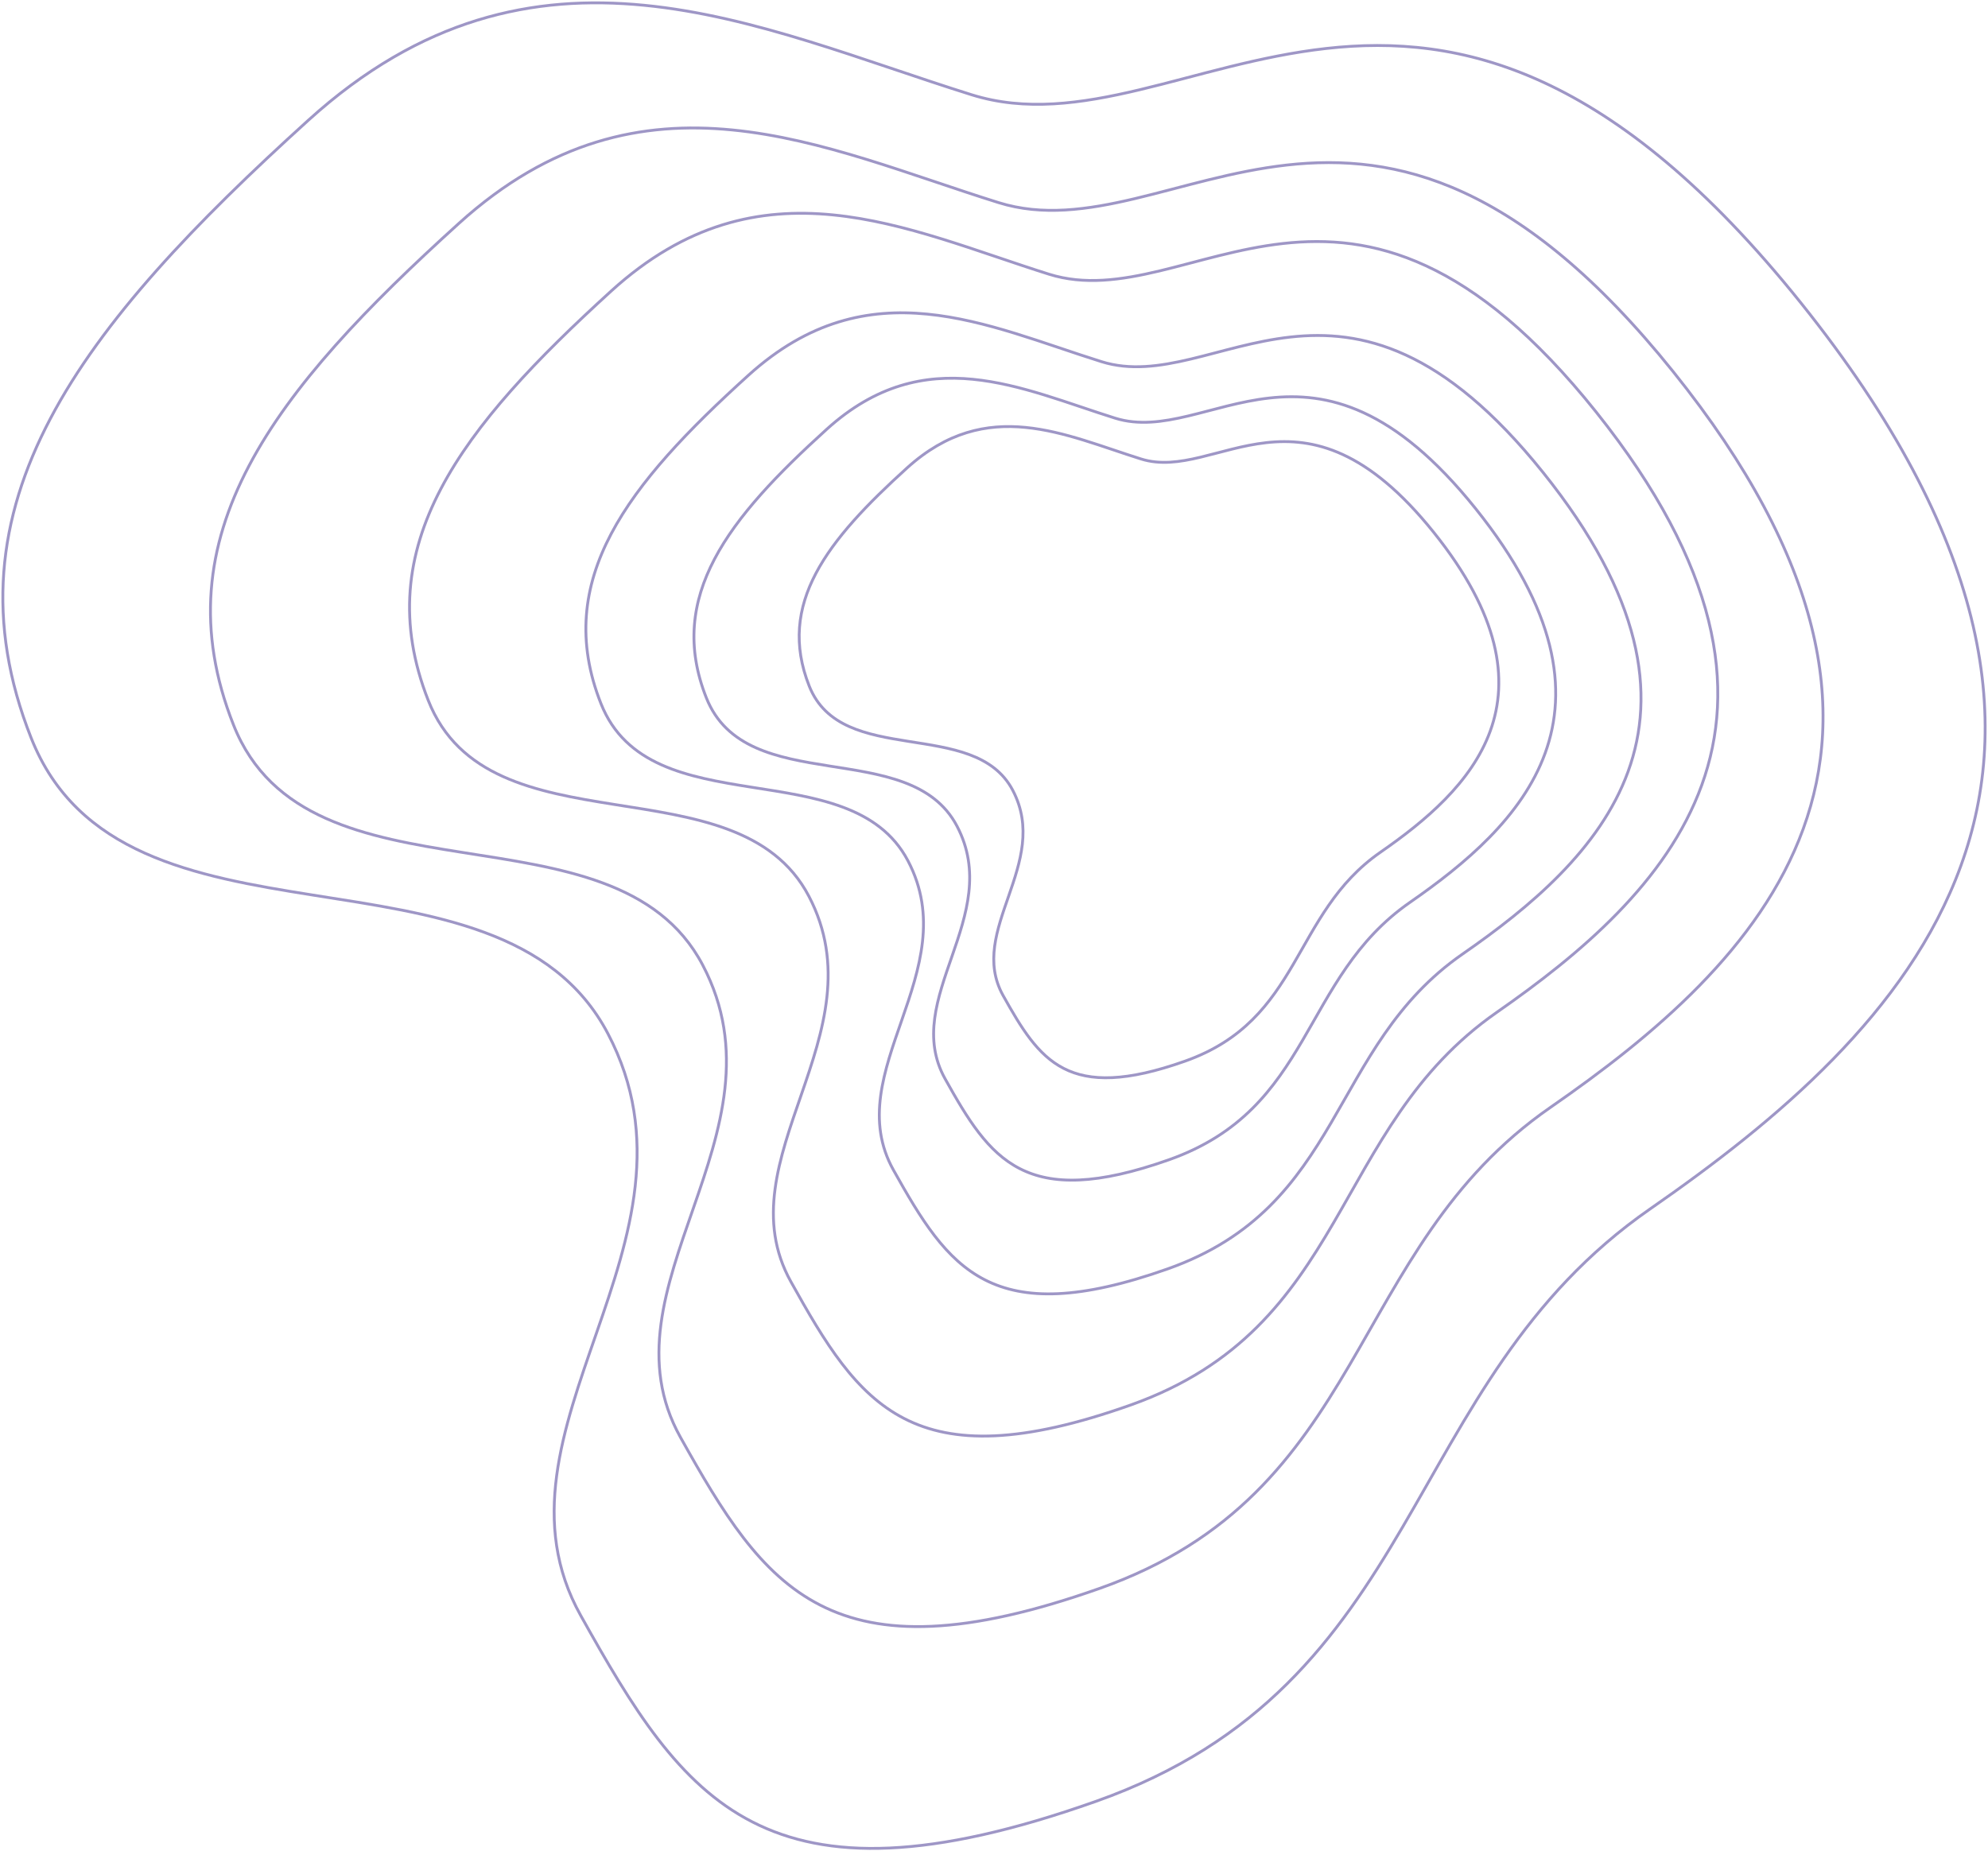 <svg width="699" height="651" viewBox="0 0 699 651" fill="none" xmlns="http://www.w3.org/2000/svg">
<g id="Group 18">
<path id="Path 3" fill-rule="evenodd" clip-rule="evenodd" d="M341.639 33.325C265.936 9.632 188.096 -29.887 108.404 42.295C28.711 114.477 -21.39 177.709 10.964 259.522C43.318 341.336 175.386 290.377 213.758 363.499C252.131 436.621 167.817 502.984 204.167 568.062C240.516 633.14 268.466 674.849 385.282 633.471C502.098 592.092 491.327 486.807 580.16 425.153C668.993 363.499 765.104 271.2 633.206 106.506C501.309 -58.188 417.341 57.019 341.639 33.325Z" stroke="#9E96C6"></path>
<path id="Path 3 Copy" fill-rule="evenodd" clip-rule="evenodd" d="M351.105 71.249C289.522 52.009 226.2 19.919 161.371 78.532C96.543 137.146 55.786 188.491 82.106 254.925C108.425 321.359 215.86 279.98 247.076 339.356C278.292 398.732 209.704 452.621 239.274 505.465C268.843 558.31 291.58 592.178 386.608 558.578C481.636 524.978 472.875 439.484 545.139 389.42C617.403 339.356 695.588 264.408 588.291 130.673C480.994 -3.062 412.688 90.489 351.105 71.249Z" stroke="#9E96C6"></path>
<path id="Path 3 Copy 2" fill-rule="evenodd" clip-rule="evenodd" d="M368.812 96.417C318.85 80.719 267.478 54.535 214.883 102.36C162.289 150.185 129.223 192.08 150.576 246.286C171.929 300.492 259.09 266.729 284.414 315.176C309.739 363.624 254.095 407.594 278.084 450.712C302.074 493.829 320.52 521.464 397.615 494.048C474.71 466.633 467.602 396.875 526.229 356.026C584.856 315.176 648.287 254.023 561.238 144.904C474.189 35.785 418.773 112.116 368.812 96.417Z" stroke="#9E96C6"></path>
<path id="Path 3 Copy 5" fill-rule="evenodd" clip-rule="evenodd" d="M387.316 127.184C347.021 114.588 305.588 93.581 263.169 131.952C220.75 170.323 194.082 203.936 211.304 247.427C228.525 290.918 298.822 263.829 319.247 302.7C339.672 341.57 294.794 376.848 314.142 411.443C333.49 446.038 348.367 468.21 410.546 446.213C472.725 424.217 466.992 368.248 514.276 335.474C561.56 302.7 612.718 253.635 542.512 166.086C472.305 78.537 427.611 139.779 387.316 127.184Z" stroke="#9E96C6"></path>
<path id="Path 3 Copy 4" fill-rule="evenodd" clip-rule="evenodd" d="M392.083 147.046C359.173 136.751 325.334 119.579 290.69 150.943C256.047 182.308 234.266 209.783 248.332 245.332C262.397 280.881 319.809 258.739 336.49 290.511C353.172 322.283 316.519 351.12 332.321 379.397C348.123 407.674 360.273 425.797 411.055 407.818C461.837 389.838 457.155 344.09 495.773 317.301C534.39 290.511 576.171 250.406 518.833 178.844C461.494 107.282 424.992 157.341 392.083 147.046Z" stroke="#9E96C6"></path>
<path id="Path 3 Copy 3" fill-rule="evenodd" clip-rule="evenodd" d="M401.225 161.406C374.507 153.046 347.034 139.101 318.907 164.571C290.78 190.041 273.097 212.352 284.517 241.22C295.936 270.088 342.548 252.107 356.091 277.908C369.635 303.709 339.877 327.125 352.706 350.088C365.535 373.051 375.4 387.768 416.629 373.168C457.858 358.567 454.057 321.417 485.409 299.663C516.762 277.908 550.684 245.34 504.132 187.228C457.579 129.116 427.944 169.766 401.225 161.406Z" stroke="#9E96C6"></path>
</g>
</svg>
